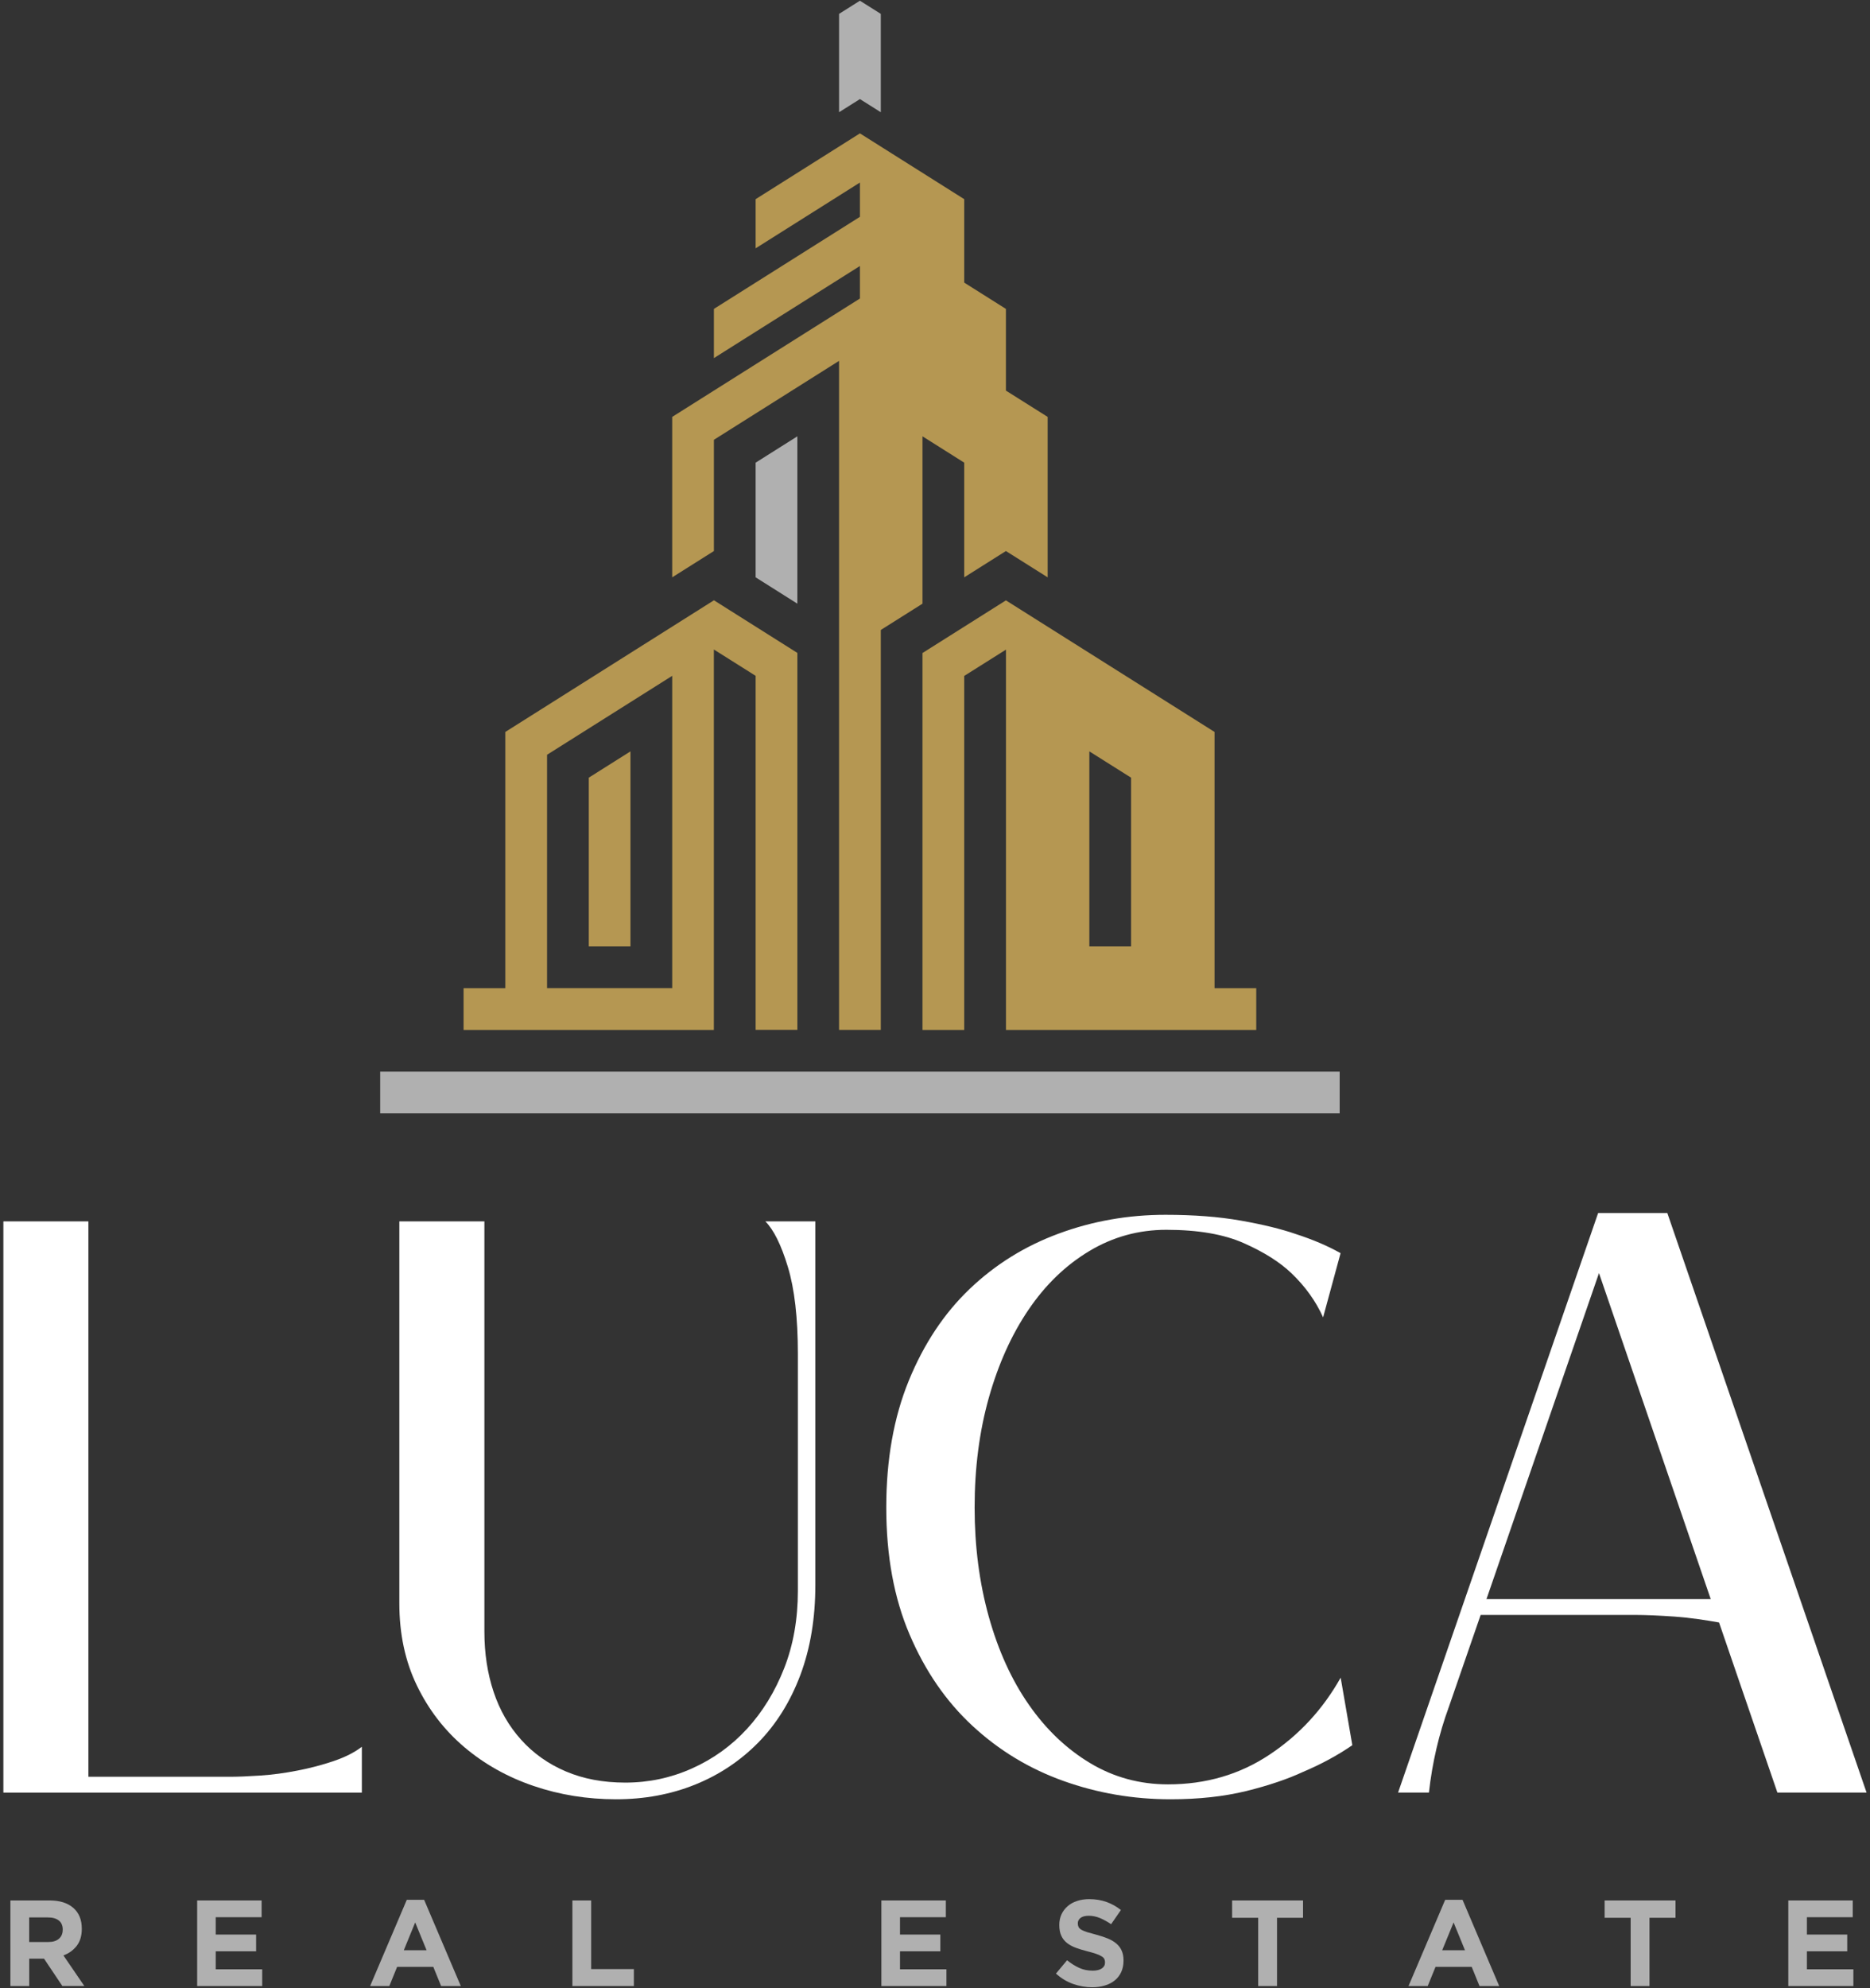 <svg width="414" height="440" viewBox="0 0 414 440" fill="none" xmlns="http://www.w3.org/2000/svg">
	<rect x="0" y="0" width="414" height="440" fill="#333333" stroke="none"/>
	<path d="M0.75 396.75V270.33H19.57V393.25H50.76C52.61 393.25 54.88 393.16 57.59 392.98C60.3 392.8 63.06 392.43 65.9 391.87C68.73 391.32 71.41 390.61 73.93 389.75C76.45 388.89 78.51 387.84 80.11 386.61V396.76H0.75V396.75Z" fill="white"/>
	<path d="M180.51 270.33V350.8C180.51 358.18 179.4 364.83 177.19 370.73C174.97 376.63 171.86 381.61 167.87 385.68C163.87 389.74 159.19 392.85 153.85 395C148.49 397.15 142.68 398.23 136.4 398.23C130 398.23 123.91 397.25 118.13 395.28C112.34 393.31 107.24 390.45 102.81 386.7C98.38 382.94 94.87 378.39 92.29 373.04C89.7 367.69 88.41 361.63 88.41 354.86V270.33H107.24V361.14C107.24 365.94 107.92 370.37 109.27 374.43C110.62 378.49 112.65 382.03 115.36 385.04C118.07 388.06 121.36 390.4 125.24 392.05C129.11 393.71 133.52 394.54 138.44 394.54C143.61 394.54 148.53 393.5 153.21 391.4C157.88 389.31 161.94 386.39 165.39 382.63C168.83 378.88 171.57 374.42 173.6 369.25C175.63 364.09 176.64 358.36 176.64 352.09V299.67C176.64 291.67 175.9 285.25 174.42 280.38C172.95 275.52 171.28 272.17 169.44 270.32H180.51V270.33Z" fill="white"/>
	<path d="M259.141 398.23C250.901 398.23 243.001 396.88 235.421 394.17C227.851 391.46 221.151 387.4 215.311 381.99C209.461 376.58 204.821 369.84 201.381 361.78C197.931 353.72 196.211 344.34 196.211 333.64C196.211 323.06 197.871 313.71 201.191 305.59C204.511 297.47 209.001 290.7 214.661 285.29C220.321 279.88 226.911 275.78 234.411 273.02C241.911 270.25 249.791 268.87 258.031 268.87C264.301 268.87 269.871 269.3 274.731 270.16C279.591 271.02 283.621 272 286.821 273.11C290.631 274.34 293.961 275.76 296.791 277.36L292.921 291.57C291.321 288 288.981 284.74 285.901 281.79C283.321 279.33 279.811 277.11 275.381 275.15C270.961 273.18 265.231 272.19 258.221 272.19C252.071 272.19 246.381 273.76 241.151 276.9C235.921 280.04 231.431 284.37 227.681 289.91C223.921 295.45 221.011 301.94 218.911 309.38C216.821 316.83 215.771 324.91 215.771 333.65C215.771 342.26 216.821 350.32 218.911 357.83C221.011 365.34 223.961 371.83 227.781 377.3C231.591 382.78 236.111 387.08 241.341 390.22C246.571 393.36 252.331 394.93 258.601 394.93C266.961 394.93 274.441 392.75 281.021 388.38C287.611 384.02 292.871 378.32 296.811 371.31L299.391 386.26C296.191 388.47 292.561 390.44 288.501 392.16C285.061 393.76 280.871 395.18 275.951 396.4C271.011 397.61 265.411 398.23 259.141 398.23Z" fill="white"/>
	<path d="M327.8 357.44L320.78 377.74C318.57 383.77 317.09 390.11 316.35 396.75H309.52L353.81 268.48H369.13L413.24 396.75H393.5L380.58 359.1C379.22 358.85 377.69 358.61 375.96 358.36C374.23 358.11 372.51 357.93 370.79 357.8C369.06 357.68 367.44 357.59 365.9 357.52C364.36 357.46 363.1 357.43 362.12 357.43H327.8V357.44ZM378.74 353.93L354 281.77L329.09 353.93H378.74Z" fill="white"/>
	<path fill-rule="evenodd" clip-rule="evenodd" d="M195 24.84V3.07L190.38 0.16L185.76 3.07V24.84L190.38 21.93L195 24.84Z" fill="#B0B0B0"/>
	<path fill-rule="evenodd" clip-rule="evenodd" d="M158.05 97.34L185.76 79.87V227.94H195V139.43L204.23 133.61V96.57L213.47 102.4V127.78L222.7 121.96L231.94 127.78V92.27L222.7 86.45V68.37L213.47 62.55V44.08L190.38 29.52L167.29 44.08V54.96L190.38 40.4V47.99L158.05 68.37V79.26L190.38 58.87V66.07L148.82 92.27V127.78L158.05 121.96V97.34Z" fill="#B59752"/>
	<path fill-rule="evenodd" clip-rule="evenodd" d="M222.7 132.88L204.23 144.53V227.95H213.47V149.6L222.71 143.78V227.95H278.12V218.71H268.89V162L222.7 132.88ZM250.41 209.47H241.17V166.3L250.41 172.12V209.47Z" fill="#B59752"/>
	<path fill-rule="evenodd" clip-rule="evenodd" d="M139.58 166.3L130.35 172.12V209.47H139.58V166.3Z" fill="#B59752"/>
	<path d="M296.59 237.18H84.17V246.42H296.59V237.18Z" fill="#B0B0B0"/>
	<path fill-rule="evenodd" clip-rule="evenodd" d="M176.529 133.61V96.57L167.289 102.4V127.78L176.529 133.61Z" fill="#B0B0B0"/>
	<path fill-rule="evenodd" clip-rule="evenodd" d="M158.051 143.76L167.291 149.58V227.93H176.531V144.51L158.061 132.86L111.871 162V218.71H102.631V227.95H158.041V143.76H158.051ZM148.821 218.7H121.111V167.05L148.821 149.58V218.7Z" fill="#B59752"/>
	<path d="M13.811 439.57L9.751 433.51H6.471V439.57H2.301V420.62H10.961C13.221 420.62 14.971 421.17 16.231 422.27C17.491 423.37 18.111 424.9 18.111 426.87V426.92C18.111 428.45 17.731 429.71 16.981 430.67C16.231 431.64 15.251 432.34 14.041 432.79L18.671 439.56H13.811V439.57ZM13.891 427.09C13.891 426.19 13.601 425.51 13.021 425.06C12.441 424.61 11.641 424.38 10.611 424.38H6.461V429.82H10.691C11.721 429.82 12.501 429.58 13.061 429.09C13.611 428.6 13.881 427.95 13.881 427.14V427.09H13.891Z" fill="#B0B0B0"/>
	<path d="M43.65 439.57V420.62H57.92V424.33H47.76V428.17H56.7V431.88H47.76V435.86H58.05V439.57H43.65Z" fill="#B0B0B0"/>
	<path d="M97.659 439.57L95.929 435.32H87.919L86.189 439.57H81.939L90.059 420.48H93.899L102.019 439.57H97.659ZM91.919 425.49L89.399 431.64H94.439L91.919 425.49Z" fill="#B0B0B0"/>
	<path d="M126.721 439.57V420.62H130.881V435.81H140.331V439.57H126.721Z" fill="#B0B0B0"/>
	<path d="M195.131 439.57V420.62H209.401V424.33H199.251V428.17H208.181V431.88H199.251V435.86H209.531V439.57H195.131Z" fill="#B0B0B0"/>
	<path d="M248.229 436.47C247.889 437.2 247.409 437.82 246.809 438.31C246.199 438.81 245.469 439.19 244.629 439.44C243.779 439.7 242.849 439.84 241.819 439.84C240.369 439.84 238.959 439.59 237.569 439.1C236.179 438.61 234.919 437.84 233.779 436.81L236.239 433.86C237.109 434.56 237.999 435.12 238.909 435.54C239.819 435.96 240.819 436.16 241.899 436.16C242.769 436.16 243.439 436 243.919 435.68C244.399 435.36 244.639 434.93 244.639 434.37V434.31C244.639 434.04 244.589 433.8 244.489 433.59C244.389 433.38 244.209 433.19 243.919 433.01C243.639 432.83 243.249 432.65 242.759 432.47C242.259 432.29 241.609 432.1 240.819 431.9C239.859 431.66 238.989 431.4 238.209 431.11C237.429 430.82 236.769 430.47 236.229 430.04C235.679 429.61 235.259 429.09 234.969 428.45C234.669 427.82 234.519 427.03 234.519 426.09V426.04C234.519 425.17 234.679 424.39 234.999 423.7C235.319 423.01 235.779 422.41 236.359 421.9C236.939 421.39 237.639 421 238.449 420.74C239.259 420.47 240.149 420.33 241.119 420.33C242.509 420.33 243.789 420.54 244.949 420.95C246.109 421.36 247.179 421.96 248.159 422.74L245.989 425.88C245.139 425.3 244.309 424.85 243.499 424.51C242.689 424.18 241.869 424.01 241.059 424.01C240.249 424.01 239.639 424.17 239.229 424.48C238.819 424.8 238.619 425.19 238.619 425.66V425.71C238.619 426.02 238.679 426.28 238.789 426.51C238.909 426.73 239.119 426.94 239.429 427.12C239.739 427.3 240.159 427.47 240.689 427.64C241.219 427.8 241.899 427.99 242.709 428.2C243.669 428.46 244.519 428.74 245.279 429.05C246.029 429.37 246.659 429.74 247.179 430.19C247.689 430.63 248.079 431.15 248.339 431.75C248.599 432.34 248.739 433.06 248.739 433.89V433.95C248.739 434.9 248.559 435.74 248.229 436.47Z" fill="#B0B0B0"/>
	<path d="M282.719 424.46V439.57H278.549V424.46H272.779V420.62H288.479V424.46H282.719Z" fill="#B0B0B0"/>
	<path d="M327.55 439.57L325.82 435.32H317.81L316.08 439.57H311.83L319.95 420.48H323.79L331.91 439.57H327.55ZM321.81 425.49L319.29 431.64H324.33L321.81 425.49Z" fill="#B0B0B0"/>
	<path d="M365.18 424.46V439.57H361.01V424.46H355.25V420.62H370.94V424.46H365.18Z" fill="#B0B0B0"/>
	<path d="M395.91 439.57V420.62H410.18V424.33H400.03V428.17H408.96V431.88H400.03V435.86H410.32V439.57H395.91Z" fill="#B0B0B0"/>
	</svg>
	